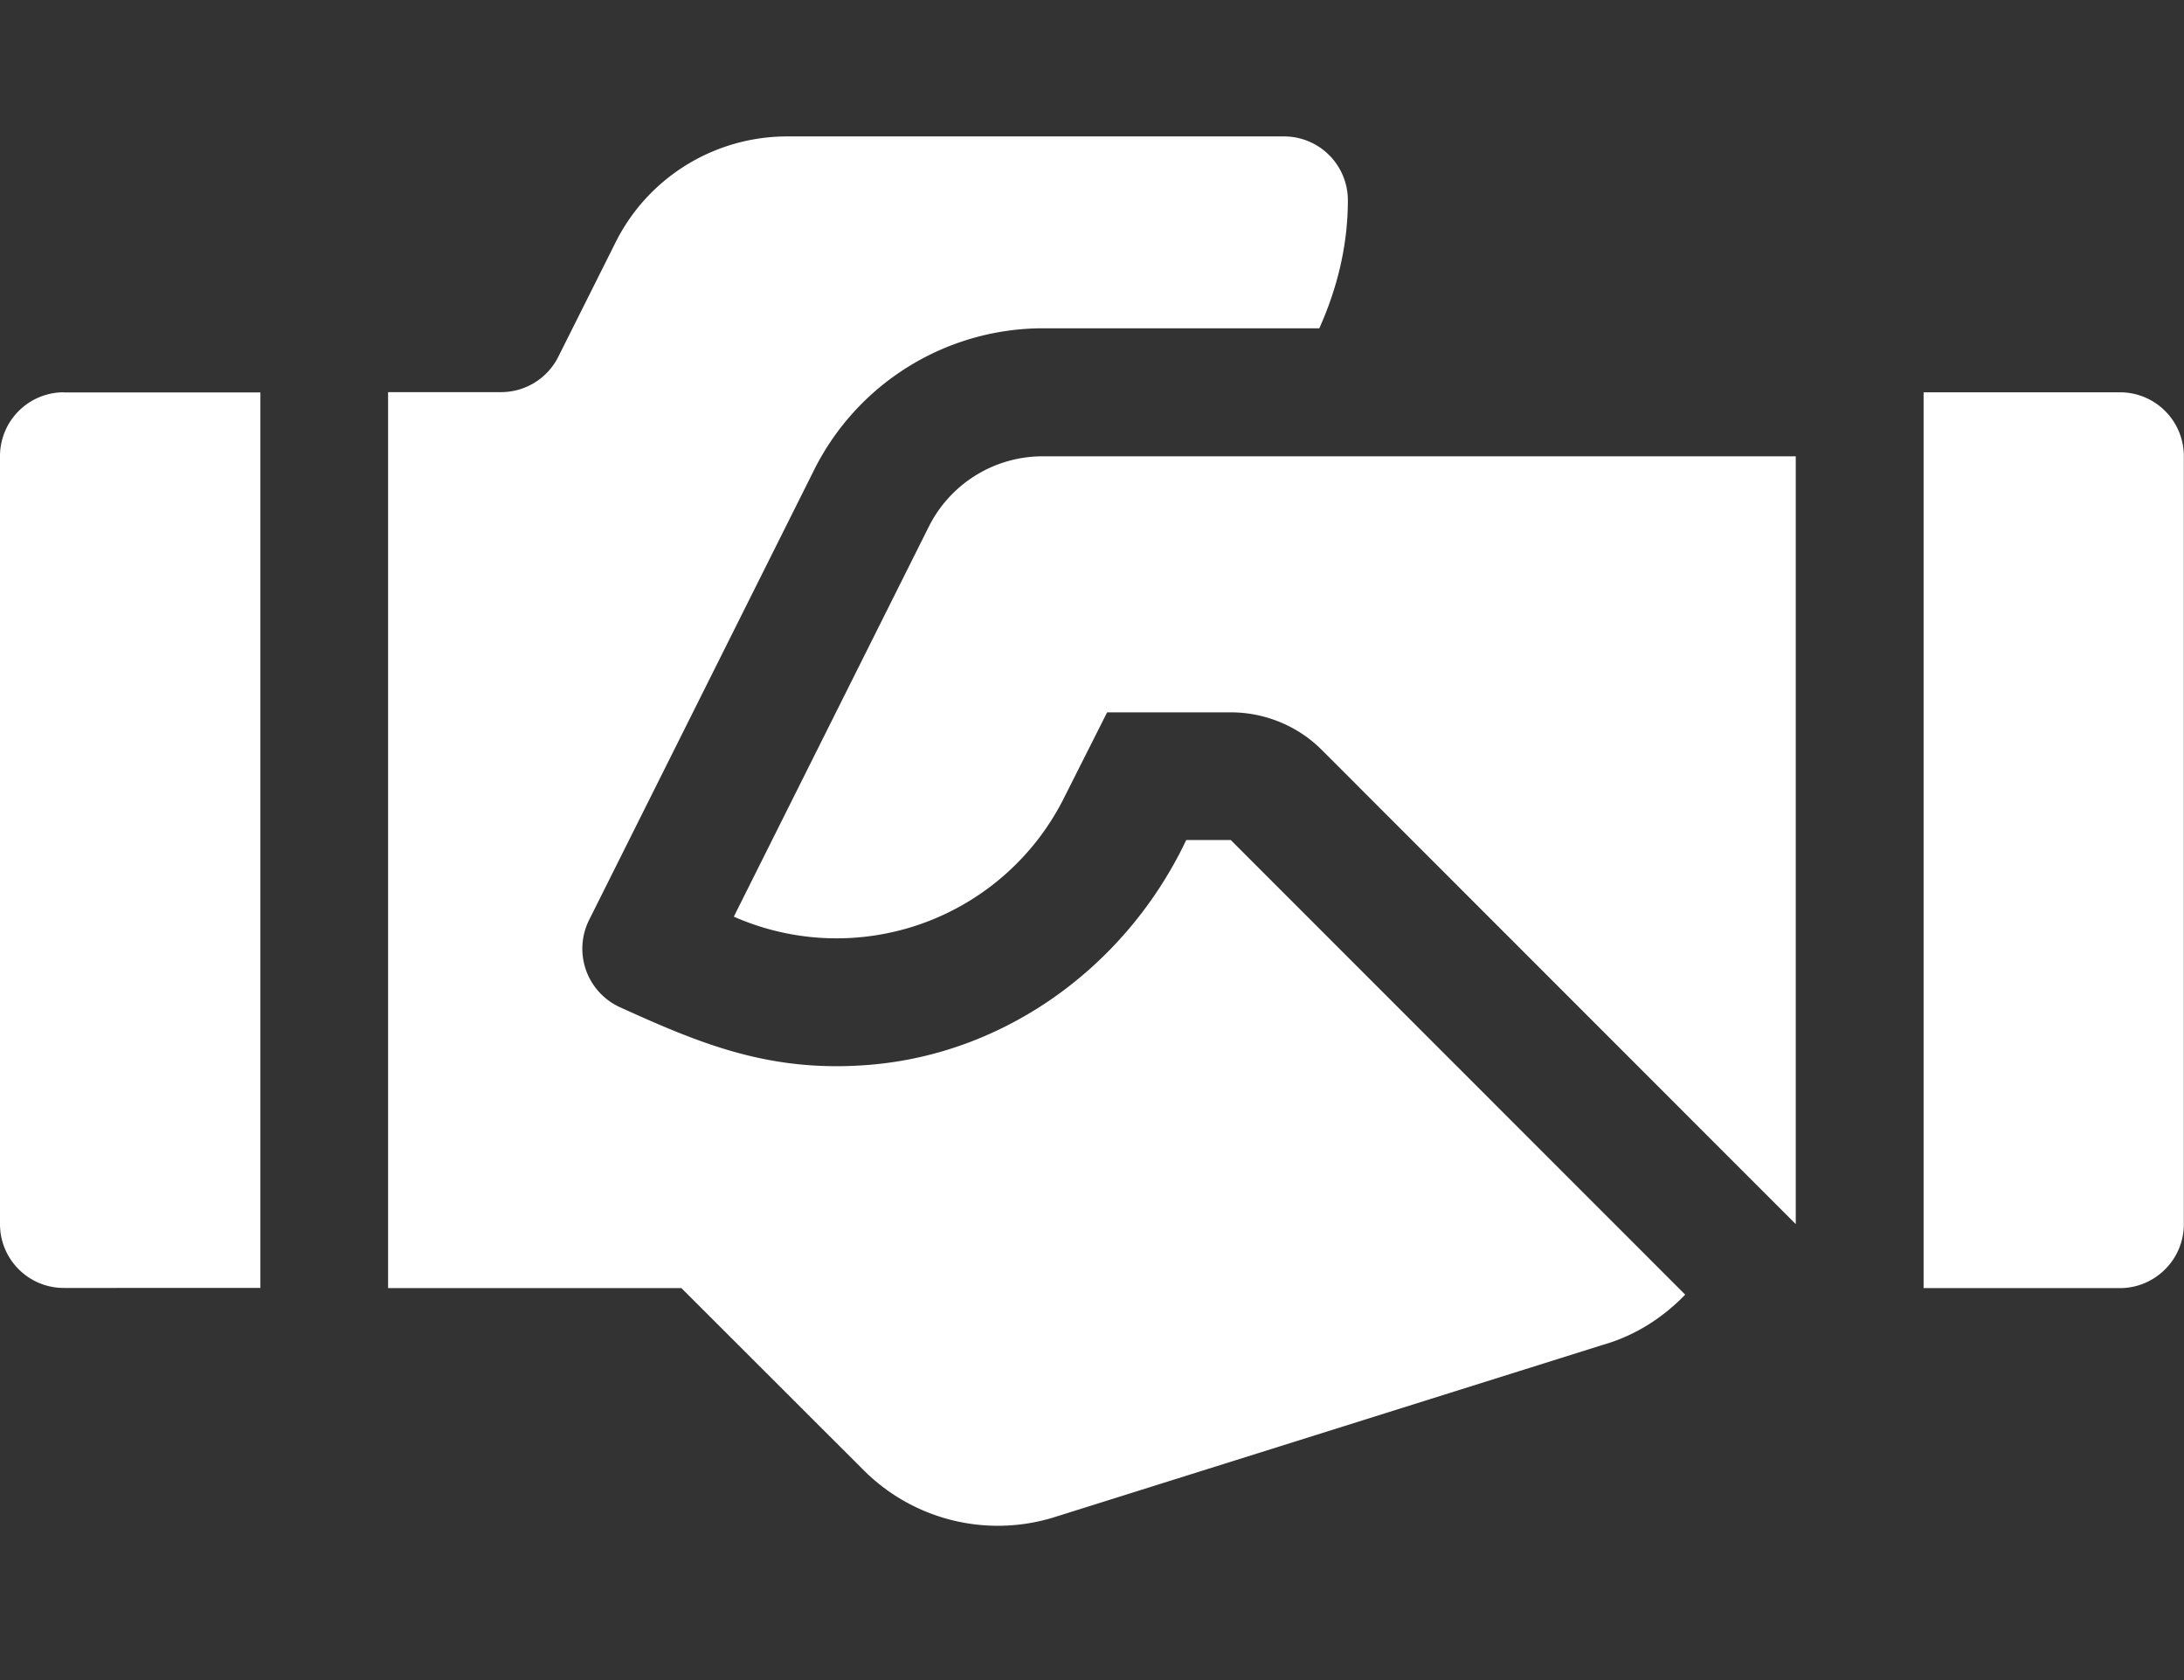 <svg xmlns="http://www.w3.org/2000/svg" width="13" height="10" viewBox="0 0 13 10">
    <rect x="0" y="0" width="13" height="10" fill="#333333" stroke="none"/>
    <g fill="#FFF" fill-rule="nonzero">
        <path d="M12.62 2.335H11.45v5.332h1.168c.21 0 .381-.17.381-.381v-4.57a.38.38 0 0 0-.38-.381zM.38 2.335a.38.38 0 0 0-.38.38v4.571c0 .21.17.38.38.38H1.55V2.336H.38zM6.21 2.716a.758.758 0 0 0-.682.42l-1.16 2.32a1.514 1.514 0 0 0 1.97-.716l.252-.5h.737c.2 0 .397.08.539.222l2.823 2.824v-4.57H6.21z"/>
        <path d="M7.327 5h-.266l-.022.045c-.36.72-1.061 1.227-1.863 1.293-.59.048-.999-.122-1.484-.342a.383.383 0 0 1-.186-.519l1.34-2.68a1.524 1.524 0 0 1 1.363-.843h1.644c.105-.234.17-.489.17-.762a.38.38 0 0 0-.38-.38H4.686c-.433 0-.829.244-1.022.631l-.341.681a.381.381 0 0 1-.34.21H2.31v5.333h1.746l1.08 1.079a1.13 1.13 0 0 0 1.151.281l3.253-1.022c.194-.055.358-.162.491-.299L7.327 5.001z"/>
    </g>
</svg>
